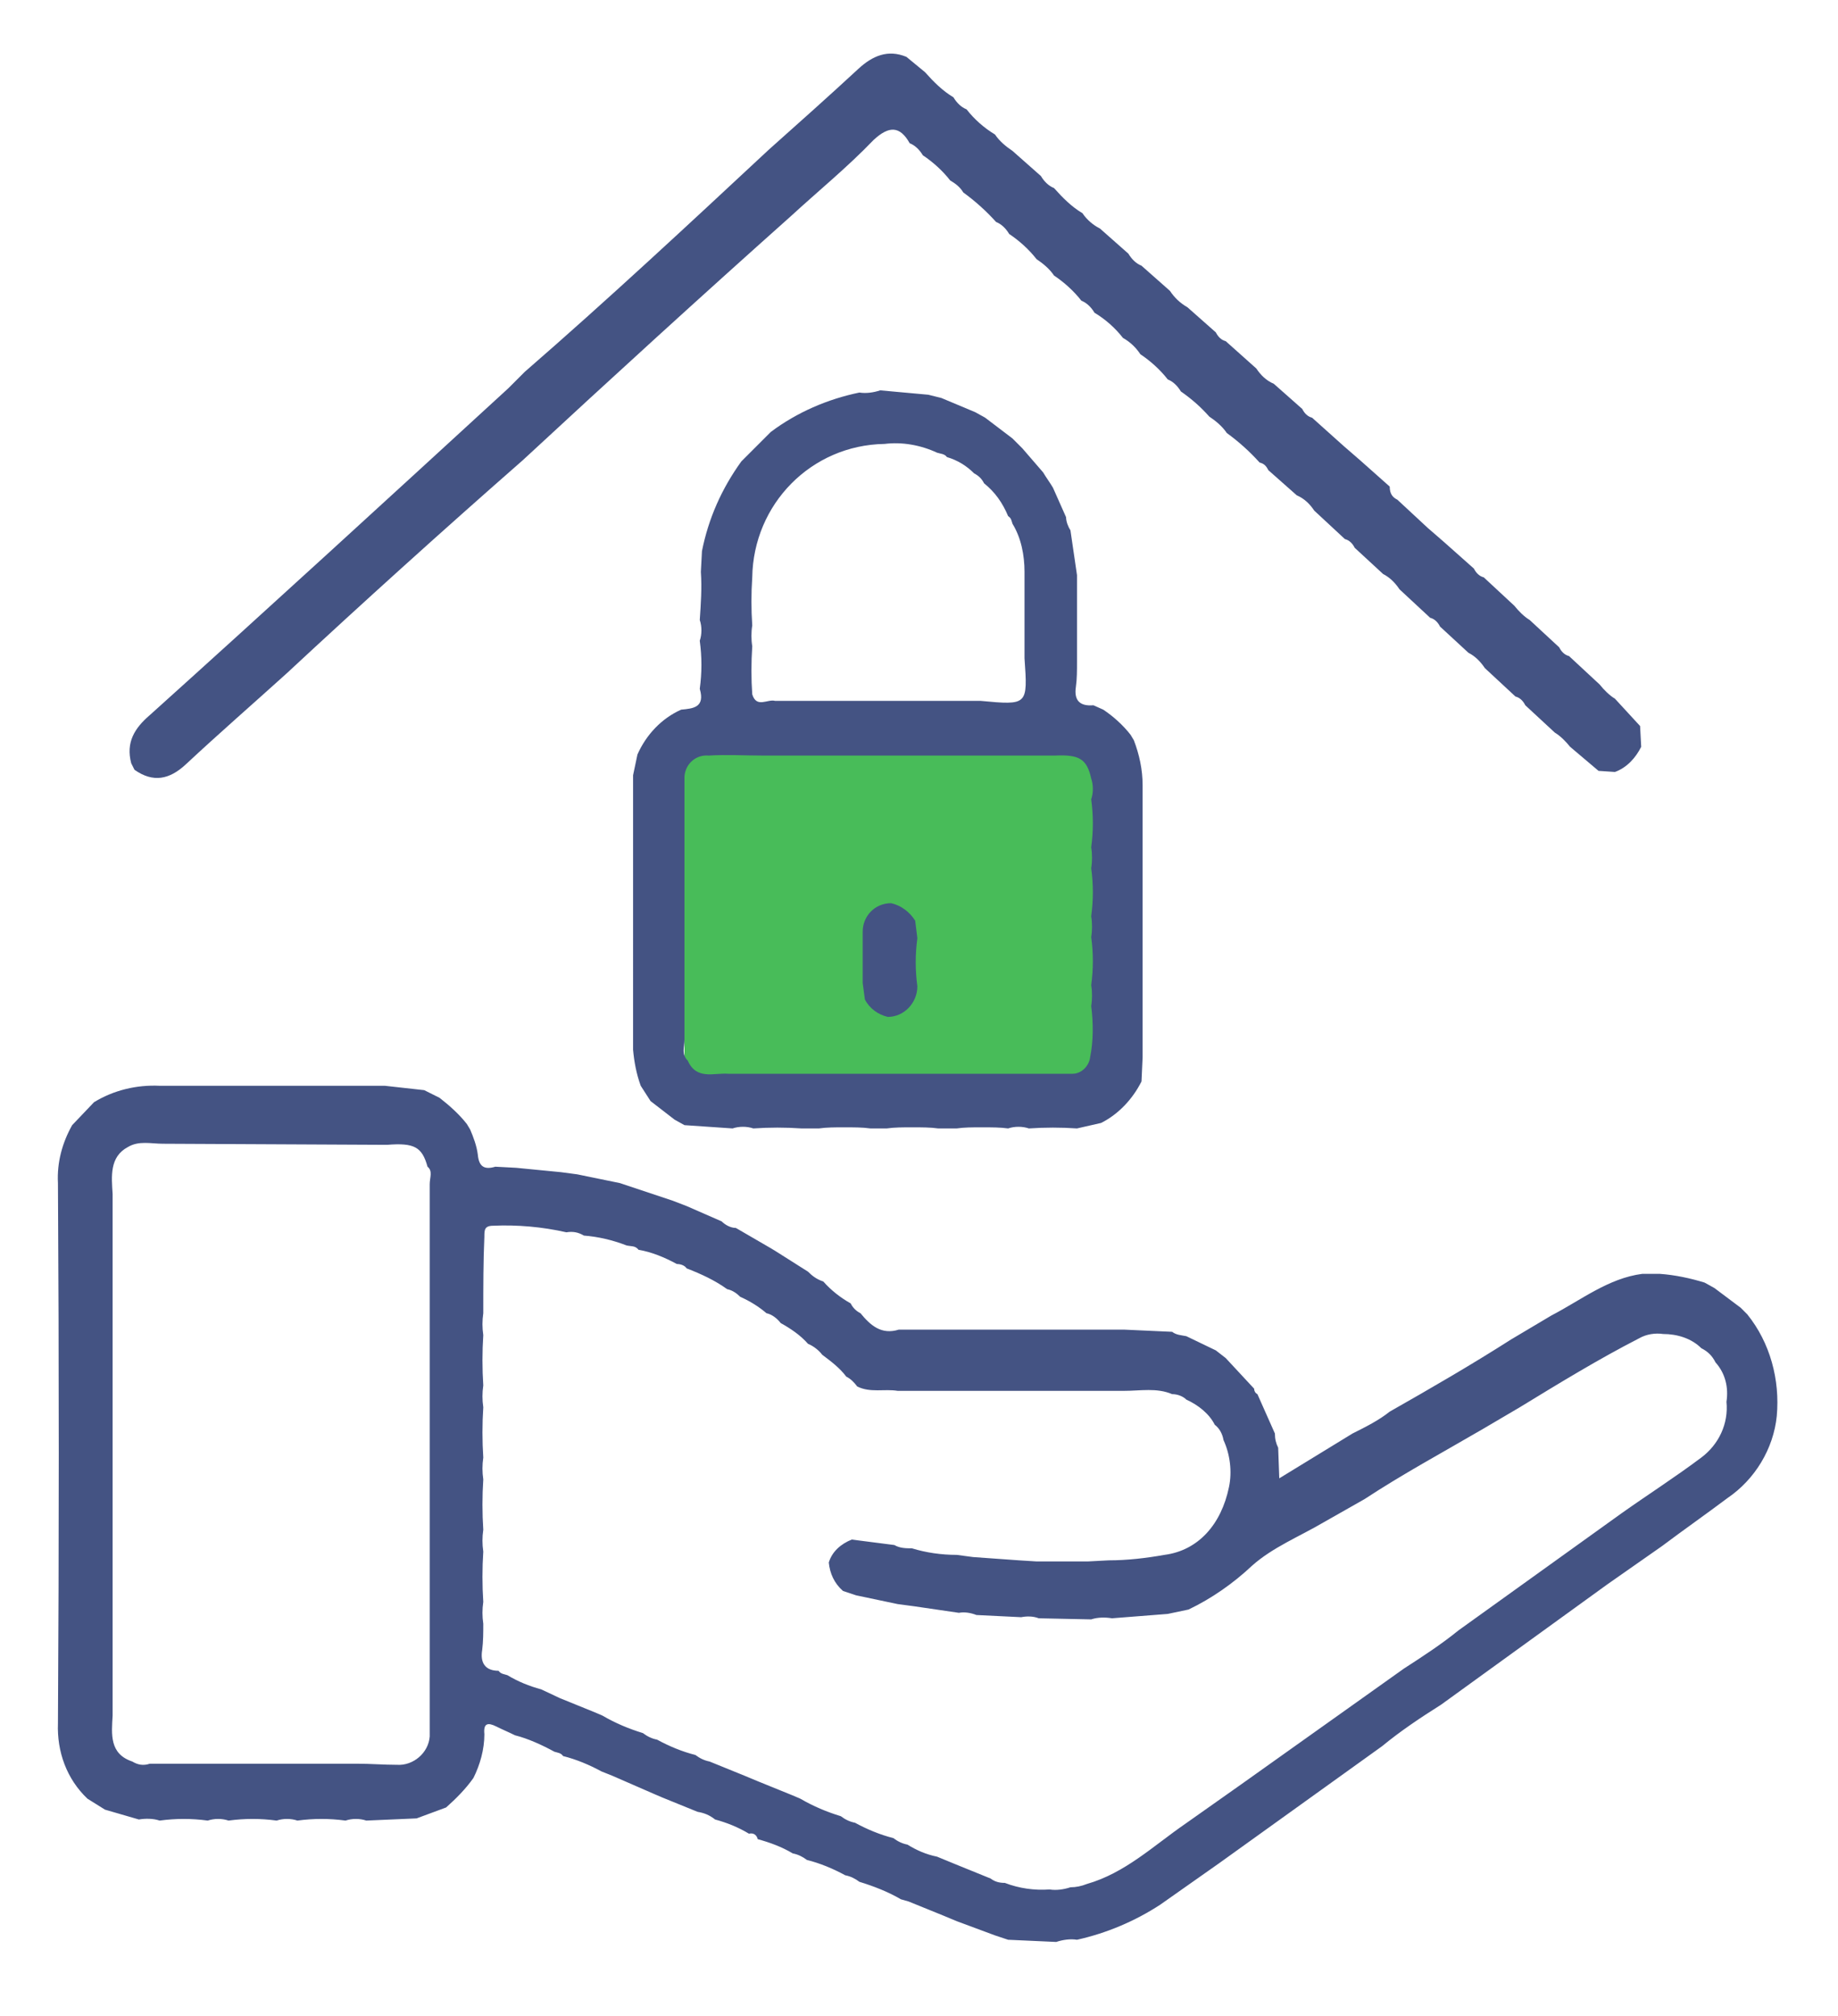 <?xml version="1.0" encoding="utf-8"?>
<!-- Generator: Adobe Illustrator 23.0.1, SVG Export Plug-In . SVG Version: 6.00 Build 0)  -->
<svg version="1.1" id="Layer_1" xmlns="http://www.w3.org/2000/svg" xmlns:xlink="http://www.w3.org/1999/xlink" x="0px" y="0px"
	 viewBox="0 0 168.1 184.4" style="enable-background:new 0 0 168.1 184.4;" xml:space="preserve">
<style type="text/css">
	.st0{fill:#445383;}
	.st1{fill:#48BC59;}
</style>
<title>home-user</title>
<g>
	<g id="Layer_1-2">
		<path class="st0" d="M68.5,167.7c-1-0.6-2-1-3.1-1.3c-0.5-0.4-1-0.6-1.6-0.7l-3.2-1.3l-0.7-0.3l-3.9-1.7l-1-0.4
			c-1.1-0.6-2.3-1.1-3.5-1.4c-0.2-0.3-0.5-0.3-0.8-0.4c-1.1-0.6-2.4-1.2-3.6-1.5c-0.6-0.3-1.1-0.5-1.7-0.8c-0.8-0.4-1.2-0.3-1.1,0.7
			c0,1.4-0.4,2.8-1,4c-0.7,1-1.6,1.9-2.5,2.7l-2.7,1l-4.6,0.2c-0.6-0.2-1.3-0.2-1.9,0c-1.5-0.2-2.9-0.2-4.4,0
			c-0.6-0.2-1.3-0.2-1.9,0c-1.5-0.2-2.9-0.2-4.4,0c-0.6-0.2-1.3-0.2-1.9,0c-1.5-0.2-2.9-0.2-4.4,0c-0.6-0.2-1.3-0.2-1.9-0.1
			l-3.1-0.9L8,164.5c-1.9-1.8-2.8-4.3-2.7-6.9c0.1-16.5,0.1-32.9,0-49.4c-0.1-1.9,0.4-3.7,1.3-5.3l2-2.1c1.8-1.1,3.9-1.6,6-1.5h20.6
			l3.6,0.4l1.4,0.7c0.9,0.7,1.8,1.5,2.5,2.4l0.3,0.5c0.3,0.7,0.6,1.5,0.7,2.3c0.1,1.1,0.6,1.4,1.6,1.1l1.9,0.1l4.1,0.4l1.5,0.2
			l3.9,0.8l0.6,0.2l4.2,1.4l1.3,0.5l3.2,1.4c0.3,0.3,0.8,0.6,1.3,0.6l3.1,1.8l0.5,0.3l3,1.9c0.4,0.4,0.8,0.7,1.4,0.9
			c0.7,0.8,1.6,1.5,2.5,2c0.2,0.4,0.5,0.7,0.9,0.9c0.9,1.1,1.9,2,3.5,1.5h20.6l4.4,0.2c0.4,0.3,0.8,0.3,1.3,0.4l2.7,1.3l0.9,0.7
			l2.6,2.8c0,0.2,0.1,0.4,0.3,0.5l1.6,3.6c0,0.5,0.1,0.9,0.3,1.3l0.1,2.8l6.7-4.1c1.2-0.6,2.4-1.2,3.4-2c3.7-2.1,7.5-4.3,11.1-6.6
			l3.7-2.2c2.7-1.4,5.2-3.4,8.3-3.8h1.6c1.4,0.1,2.8,0.4,4.1,0.8l0.9,0.5l2.4,1.8l0.6,0.6c2.1,2.6,3,6,2.7,9.3c-0.3,3-2,5.8-4.5,7.5
			c-2,1.5-4,2.9-6,4.4l-5,3.5l-15.2,11c-1.9,1.2-3.7,2.4-5.4,3.8l-14.9,10.7l-5.4,3.8c-2.3,1.5-4.9,2.6-7.6,3.2
			c-0.6-0.1-1.3,0-1.9,0.2l-4.4-0.2L91,177l-3.5-1.3l-1.2-0.5l-3.2-1.3l-0.7-0.2c-1.2-0.7-2.5-1.2-3.8-1.6c-0.4-0.3-0.8-0.5-1.3-0.6
			c-1.1-0.6-2.3-1.1-3.5-1.4c-0.4-0.3-0.8-0.5-1.3-0.6c-1-0.6-2.1-1-3.2-1.3C69.2,167.8,68.9,167.6,68.5,167.7z M14.9,104.6
			c-1.1,0-2.2-0.3-3.2,0.3c-1.7,0.9-1.5,2.7-1.4,4.3v47.7c-0.1,1.7-0.3,3.5,1.8,4.2c0.5,0.3,1,0.4,1.6,0.2h19c1.2,0,2.4,0.1,3.6,0.1
			c1.5,0.1,2.9-1.1,3-2.6c0-0.1,0-0.3,0-0.4c0-1.4,0-2.7,0-4.1v-46c0-0.6,0.3-1.2-0.2-1.6c-0.5-1.8-1.2-2.2-3.7-2L14.9,104.6
			L14.9,104.6z M44.2,120.1c-0.1,0.7-0.1,1.3,0,2c-0.1,1.5-0.1,3.1,0,4.6c-0.1,0.7-0.1,1.3,0,2c-0.1,1.5-0.1,3.1,0,4.6
			c-0.1,0.7-0.1,1.3,0,2c-0.1,1.5-0.1,3.1,0,4.6c-0.1,0.7-0.1,1.3,0,2c-0.1,1.5-0.1,3.1,0,4.6c-0.1,0.7-0.1,1.3,0,2
			c0,0.8,0,1.6-0.1,2.4c-0.2,1.2,0.3,1.9,1.5,1.9c0.2,0.3,0.5,0.3,0.8,0.4c1,0.6,2,1,3.1,1.3l1.7,0.8l3.2,1.3l0.7,0.3
			c1.2,0.7,2.4,1.2,3.7,1.6c0.4,0.3,0.8,0.5,1.3,0.6c1.1,0.6,2.3,1.1,3.5,1.4c0.4,0.3,0.8,0.5,1.3,0.6l3.2,1.3l1.2,0.5l3.2,1.3
			l0.7,0.3c1.2,0.7,2.4,1.2,3.7,1.6c0.4,0.3,0.8,0.5,1.3,0.6c1.1,0.6,2.3,1.1,3.5,1.4c0.4,0.3,0.8,0.5,1.3,0.6
			c0.8,0.5,1.7,0.9,2.7,1.1l1.7,0.7l3.2,1.3c0.4,0.3,0.8,0.4,1.3,0.4c1.3,0.5,2.7,0.7,4.1,0.6c0.6,0.1,1.3,0,1.9-0.2
			c0.5,0,1-0.1,1.5-0.3c3.5-1,6.1-3.5,9-5.5l5.1-3.6l14.9-10.6c1.7-1.1,3.4-2.2,5-3.5l14.9-10.7c2.4-1.7,4.9-3.3,7.3-5.1
			c1.6-1.2,2.5-3.1,2.3-5.1c0.2-1.3-0.1-2.6-1-3.6c-0.3-0.6-0.7-1-1.3-1.3c-0.9-0.9-2.2-1.3-3.5-1.3c-0.7-0.1-1.5,0-2.2,0.4
			c-3.7,1.9-7.3,4.1-10.9,6.3l-3.4,2c-3.6,2.1-7.3,4.1-10.8,6.4l-3.7,2.1c-2.2,1.3-4.7,2.3-6.6,4c-1.7,1.6-3.7,3-5.8,4l-1.9,0.4
			l-5.1,0.4c-0.6-0.1-1.3-0.1-1.9,0.1L95,148c-0.5-0.2-1.1-0.2-1.6-0.1l-4.1-0.2c-0.5-0.2-1.1-0.3-1.6-0.2l-4.1-0.6l-1.5-0.2
			l-3.8-0.8l-1.2-0.4c-0.8-0.7-1.2-1.6-1.3-2.6c0.3-1,1.1-1.7,2.1-2.1l3.9,0.5c0.5,0.3,1.1,0.3,1.6,0.3c1.3,0.4,2.7,0.6,4.1,0.6
			l1.5,0.2l4.2,0.3l1.6,0.1h4.7l1.9-0.1c1.7,0,3.4-0.2,5.1-0.5c3.1-0.4,5.2-2.8,5.9-6.2c0.3-1.4,0.1-3-0.5-4.3
			c-0.1-0.6-0.4-1.1-0.8-1.4c-0.5-1-1.5-1.8-2.6-2.3c-0.3-0.3-0.8-0.5-1.3-0.5c-1.4-0.6-2.9-0.3-4.4-0.3H82.1
			c-1.2-0.2-2.5,0.2-3.7-0.4c-0.3-0.4-0.6-0.7-1-0.9c-0.6-0.8-1.4-1.4-2.2-2c-0.3-0.4-0.8-0.8-1.3-1c-0.7-0.8-1.6-1.4-2.5-1.9
			c-0.3-0.4-0.8-0.8-1.3-0.9c-0.7-0.6-1.5-1.1-2.4-1.5c-0.3-0.3-0.7-0.6-1.2-0.7c-1.1-0.8-2.4-1.4-3.7-1.9c-0.2-0.3-0.6-0.4-0.9-0.4
			c-1.1-0.6-2.3-1.1-3.5-1.3c-0.3-0.4-0.7-0.3-1.1-0.4c-1.3-0.5-2.6-0.8-3.9-0.9c-0.5-0.3-1-0.4-1.6-0.3c-2.2-0.5-4.5-0.7-6.7-0.6
			c-0.8,0-0.8,0.4-0.8,1C44.2,115.3,44.2,117.7,44.2,120.1z"/>
		<rect x="62.6" y="67" class="st1" width="37.4" height="31.3"/>
		<path class="st0" d="M104.4,98.9c-0.8,1.6-2.1,3-3.7,3.8l-2.2,0.5c-1.5-0.1-2.9-0.1-4.4,0c-0.6-0.2-1.3-0.2-1.9,0
			c-0.7-0.1-1.5-0.1-2.4-0.1s-1.6,0-2.3,0.1H87c-0.4,0-0.8,0-1.2,0c-0.7-0.1-1.5-0.1-2.4-0.1c-0.8,0-1.6,0-2.3,0.1h-1.5l0,0
			c-0.7-0.1-1.5-0.1-2.4-0.1c-0.8,0-1.6,0-2.3,0.1h-0.4c-0.4,0-0.8,0-1.2,0c-1.5-0.1-2.9-0.1-4.4,0c-0.6-0.2-1.3-0.2-1.9,0l-4.4-0.3
			l-0.9-0.5l-2.2-1.7l-0.9-1.4c-0.4-1.1-0.6-2.2-0.7-3.3V75.6v-4.7l0.4-1.9c0.8-1.8,2.2-3.3,4-4.1c1.1-0.1,2.2-0.2,1.7-1.9
			c0.2-1.5,0.2-2.9,0-4.4c0.2-0.6,0.2-1.3,0-1.9c0.1-1.5,0.2-2.9,0.1-4.4l0.1-1.9c0.6-3,1.8-5.7,3.6-8.2l2.7-2.7
			c2.4-1.8,5.2-3,8.1-3.6c0.6,0.1,1.3,0,1.9-0.2l4.4,0.4l1.2,0.3l3.1,1.3l0.9,0.5l2.5,1.9l0.9,0.9l1.9,2.2c0.3,0.5,0.6,0.9,0.9,1.4
			c0.4,0.9,0.8,1.8,1.2,2.7c0,0.4,0.2,0.9,0.4,1.2c0.2,1.4,0.4,2.7,0.6,4.1v1.6c0,1.6,0,3.1,0,4.7v1.6c0,0.8,0,1.6-0.1,2.3
			c-0.2,1.3,0.4,1.8,1.6,1.7l0.9,0.4c0.9,0.6,1.8,1.4,2.5,2.3l0.3,0.5c0.5,1.3,0.8,2.7,0.8,4.1v1.6c0,1.6,0,3.1,0,4.7v1.7
			c0,1.6,0,3.1,0,4.7c0,0.5,0,1.1,0,1.6c0,1.6,0,3.1,0,4.7v1.6c0,1.4,0,2.9,0,4.3L104.4,98.9z M93.7,60.2v-1.6c0-1.6,0-3.1,0-4.7
			v-1.6c0-1.5-0.3-3.1-1.1-4.4c-0.1-0.3-0.1-0.5-0.4-0.7c-0.5-1.2-1.2-2.2-2.2-3c-0.2-0.4-0.5-0.7-0.9-0.9c-0.7-0.7-1.5-1.2-2.5-1.5
			c-0.2-0.3-0.6-0.3-0.9-0.4c-1.5-0.7-3.2-1-4.8-0.8c-6.7,0.1-12,5.5-12.1,12.2c-0.1,1.5-0.1,2.9,0,4.4c-0.1,0.6-0.1,1.3,0,1.9
			c-0.1,1.5-0.1,3,0,4.4c0.4,1.3,1.4,0.4,2.1,0.6h18.8C94,64.5,94,64.5,93.7,60.2z M99.7,96.7c0.3-1.5,0.3-3.1,0.1-4.7
			c0.1-0.6,0.1-1.3,0-1.9c0.2-1.5,0.2-2.9,0-4.4c0.1-0.6,0.1-1.3,0-1.9c0.2-1.5,0.2-2.9,0-4.4c0.1-0.6,0.1-1.3,0-1.9
			c0.2-1.5,0.2-2.9,0-4.4c0.2-0.6,0.2-1.3,0-1.9c-0.4-1.8-1.1-2.2-3.3-2.1H69.8c-1.7,0-3.3-0.1-5,0c-1.1-0.1-2.1,0.7-2.2,1.9
			c0,0.1,0,0.2,0,0.4c0,1.7,0,3.3,0,5v18.7c0,0.7-0.3,1.3,0.3,1.9c0.8,1.8,2.4,1.1,3.7,1.2h26.8h4.7C98.9,98.2,99.6,97.5,99.7,96.7z
			"/>
		<path class="st0" d="M127.8,45.7l2.8,2.6l1.5,1.3l2.7,2.4c0.2,0.4,0.5,0.7,0.9,0.8l2.8,2.6c0.4,0.5,0.9,1,1.4,1.3l2.7,2.5
			c0.2,0.4,0.5,0.7,0.9,0.8l2.8,2.6c0.4,0.5,0.9,1,1.4,1.3l2.3,2.5l0.1,1.9c-0.5,1-1.3,1.9-2.4,2.3l-1.5-0.1l-2.6-2.2
			c-0.4-0.5-0.9-1-1.4-1.3l-2.7-2.5c-0.2-0.4-0.5-0.7-0.9-0.8l-2.8-2.6c-0.4-0.6-0.9-1.1-1.5-1.4l-2.6-2.4c-0.2-0.4-0.5-0.7-0.9-0.8
			l-2.8-2.6c-0.4-0.6-0.9-1.1-1.5-1.4l-2.6-2.4c-0.2-0.4-0.5-0.7-0.9-0.8l-2.8-2.6c-0.4-0.6-0.9-1.1-1.6-1.4l-2.6-2.3
			c-0.2-0.4-0.4-0.6-0.8-0.7c-0.9-1-1.9-1.9-3-2.7c-0.4-0.6-1-1.1-1.6-1.5c-0.8-0.9-1.6-1.6-2.6-2.3c-0.3-0.5-0.7-0.9-1.2-1.1
			c-0.7-0.9-1.6-1.7-2.5-2.3c-0.4-0.6-0.9-1.1-1.6-1.5c-0.7-0.9-1.6-1.7-2.6-2.3c-0.3-0.5-0.7-0.9-1.2-1.1c-0.7-0.9-1.6-1.7-2.5-2.3
			c-0.4-0.6-1-1.1-1.6-1.5c-0.7-0.9-1.6-1.7-2.5-2.3c-0.3-0.5-0.7-0.9-1.2-1.1c-0.9-1-1.9-1.9-3-2.7c-0.3-0.5-0.7-0.8-1.2-1.1
			c-0.7-0.9-1.6-1.7-2.5-2.3c-0.3-0.5-0.7-0.9-1.2-1.1c-0.9-1.6-1.9-1.6-3.3-0.3c-2.4,2.5-5.1,4.7-7.6,7
			C64,27.2,55.9,34.6,47.8,42.1C40.5,48.5,33.3,55,26.2,61.6c-3.1,2.8-6.2,5.5-9.2,8.3c-1.5,1.4-3,1.7-4.7,0.5L12,69.8
			c-0.5-1.9,0.3-3.2,1.7-4.4c11-9.9,21.9-19.9,32.8-29.9c0.5-0.5,0.9-0.9,1.5-1.5c7.6-6.6,15-13.5,22.3-20.3
			c2.8-2.5,5.5-4.9,8.2-7.4c1.3-1.2,2.7-1.8,4.4-1.1l1.7,1.4c0.8,0.9,1.6,1.7,2.6,2.3c0.3,0.5,0.7,0.9,1.2,1.1
			c0.7,0.9,1.6,1.7,2.6,2.3c0.4,0.6,1,1.1,1.6,1.5l2.6,2.3c0.3,0.5,0.7,0.9,1.2,1.1c0.8,0.9,1.6,1.7,2.6,2.3c0.4,0.6,1,1.1,1.6,1.4
			l2.6,2.3c0.3,0.5,0.7,0.9,1.2,1.1l2.6,2.3c0.4,0.6,0.9,1.1,1.6,1.5l2.6,2.3c0.2,0.4,0.5,0.7,0.9,0.8l2.8,2.5
			c0.4,0.6,0.9,1.1,1.6,1.4l2.6,2.3c0.2,0.4,0.5,0.7,0.9,0.8l2.9,2.6l1.5,1.3l2.7,2.4C127.1,45.2,127.4,45.5,127.8,45.7z"/>
		<path class="st0" d="M79.1,91.4l-0.2-1.5v-4.7c0-1.4,1.1-2.6,2.6-2.6c0,0,0,0,0,0c0.9,0.2,1.7,0.8,2.2,1.6l0.2,1.6
			c-0.2,1.5-0.2,2.9,0,4.4c0,1.5-1.2,2.8-2.7,2.8C80.3,92.8,79.5,92.2,79.1,91.4z"/>
	</g>
</g>
</svg>
